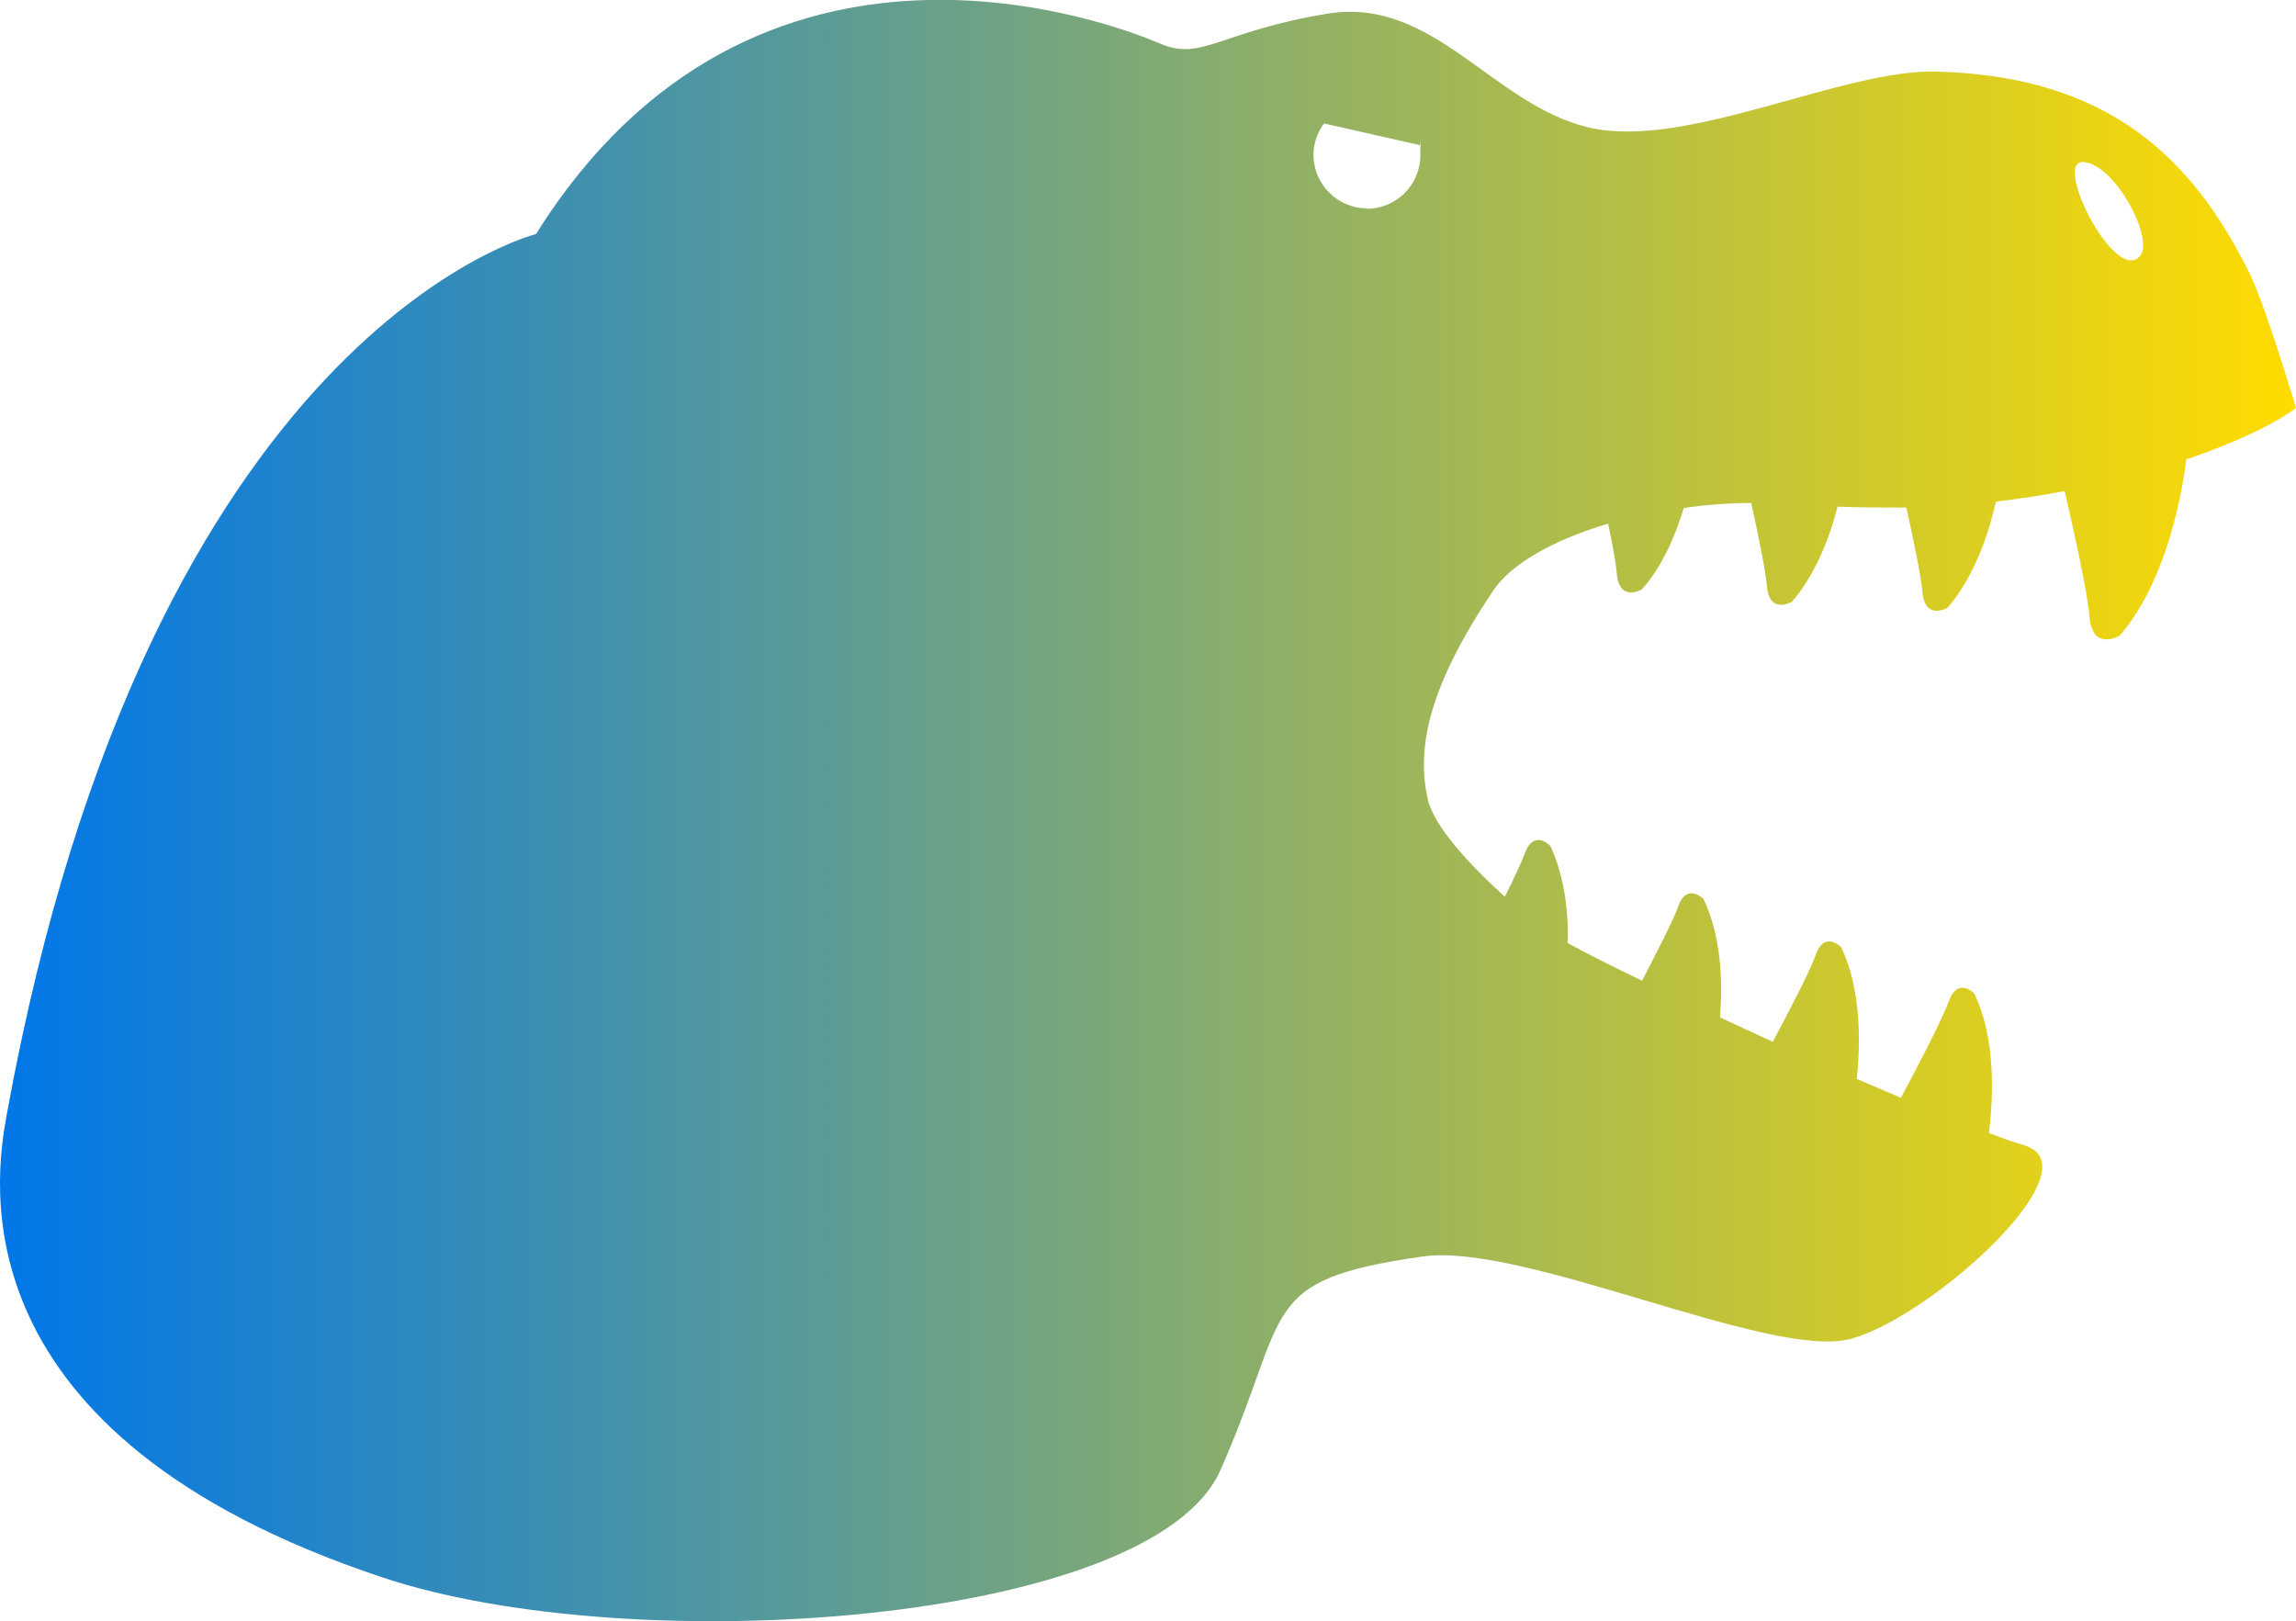 <?xml version="1.0" encoding="UTF-8"?>
<svg id="_2" data-name=" 2" xmlns="http://www.w3.org/2000/svg" xmlns:xlink="http://www.w3.org/1999/xlink" version="1.1" viewBox="0 0 500.3 353.3">
  <defs>
    <style>
      .cls-1 {
        fill: url(#linear-gradient);
        stroke-width: 0px;
      }
    </style>
    <linearGradient id="linear-gradient" x1="0" y1="684.6" x2="500.3" y2="684.6" gradientTransform="translate(0 -508)" gradientUnits="userSpaceOnUse">
      <stop offset="0" stop-color="#0077e9"/>
      <stop offset="1" stop-color="#ffdc00"/>
    </linearGradient>
  </defs>
  <path class="cls-1" d="M1.5,242.7C32.6,71.7,116.8,51,116.8,51,164.7-25.5,243.7,5.6,252.8,9.5c9.1,3.9,12.9-2.6,36.3-6.5,23.3-3.9,36.1,19.9,57.2,24.8,21.2,4.9,55.2-12.8,75.7-12.2,37.8,1,56,19.2,68.3,44.2,3.4,7,10,29.1,10,29.1-4.7,3.5-13,7.5-23.9,11.2-1.3,10-4.9,27.1-14.5,38.4,0,0-6,3.6-6.6-4.2-.4-5.1-3.4-18.6-5.4-27.3-4.8.9-9.9,1.7-15,2.3-1.7,7.6-4.9,16.6-10.5,23.1,0,0-5,3-5.5-3.5-.3-3.4-2-11.5-3.5-18.3-4.9,0-9.9,0-15-.2-1.8,7.1-4.9,14.8-9.9,20.7,0,0-5,3-5.5-3.5-.3-3.4-1.9-11.2-3.4-18-5.1,0-10,.4-14.7,1.1-1.9,6.2-4.7,12.7-9.1,17.7,0,0-5,3-5.5-3.5-.2-2.2-.9-6.3-1.9-10.8-12.1,3.6-21.3,8.9-25.1,14.7-13.6,20.3-16.8,33.7-14.2,45.3,1.3,5.9,9,14.2,16.8,21.3,1.9-3.8,3.6-7.4,4.3-9.3,2-5.6,5.6-1.8,5.6-1.8,3.1,6.6,4,14.4,3.8,21.2,4.2,2.3,9.8,5.1,16.2,8.2,3-5.8,6.7-12.9,7.8-16,1.9-5.6,5.6-1.8,5.6-1.8,3.9,8.1,4.2,18.2,3.6,25.8,3.8,1.8,7.6,3.5,11.5,5.3,3.2-6,8-15.2,9.3-18.8,1.9-5.6,5.6-1.8,5.6-1.8,4.4,9.2,4.2,20.9,3.4,28.7,3.3,1.4,6.5,2.8,9.6,4.1,3.1-5.7,8.9-16.8,10.4-20.9,2-5.6,5.6-1.8,5.6-1.8,4.8,9.9,4.1,22.8,3.2,30.4,3.1,1.2,5.8,2.1,7.5,2.6,16.4,4.6-20.4,37.9-37.9,42.3s-71.2-21.2-93.1-18c-36.3,5.2-28.5,11.7-44,46.6-14.9,33.5-127.8,41.6-182.6,23.3C-10.2,312.6-1.1,256.9,1.5,242.7ZM466.3,55.8c3.2-3.7-5.4-20-12.3-20.5s6.9,26.8,12.3,20.5ZM297.8,45.5c6.4,0,11.7-5.2,11.7-11.7s0-1.5-.2-2.2l-20.8-4.7c-1.4,1.9-2.3,4.3-2.3,6.8,0,6.4,5.2,11.7,11.7,11.7h-.1Z"/>
</svg>